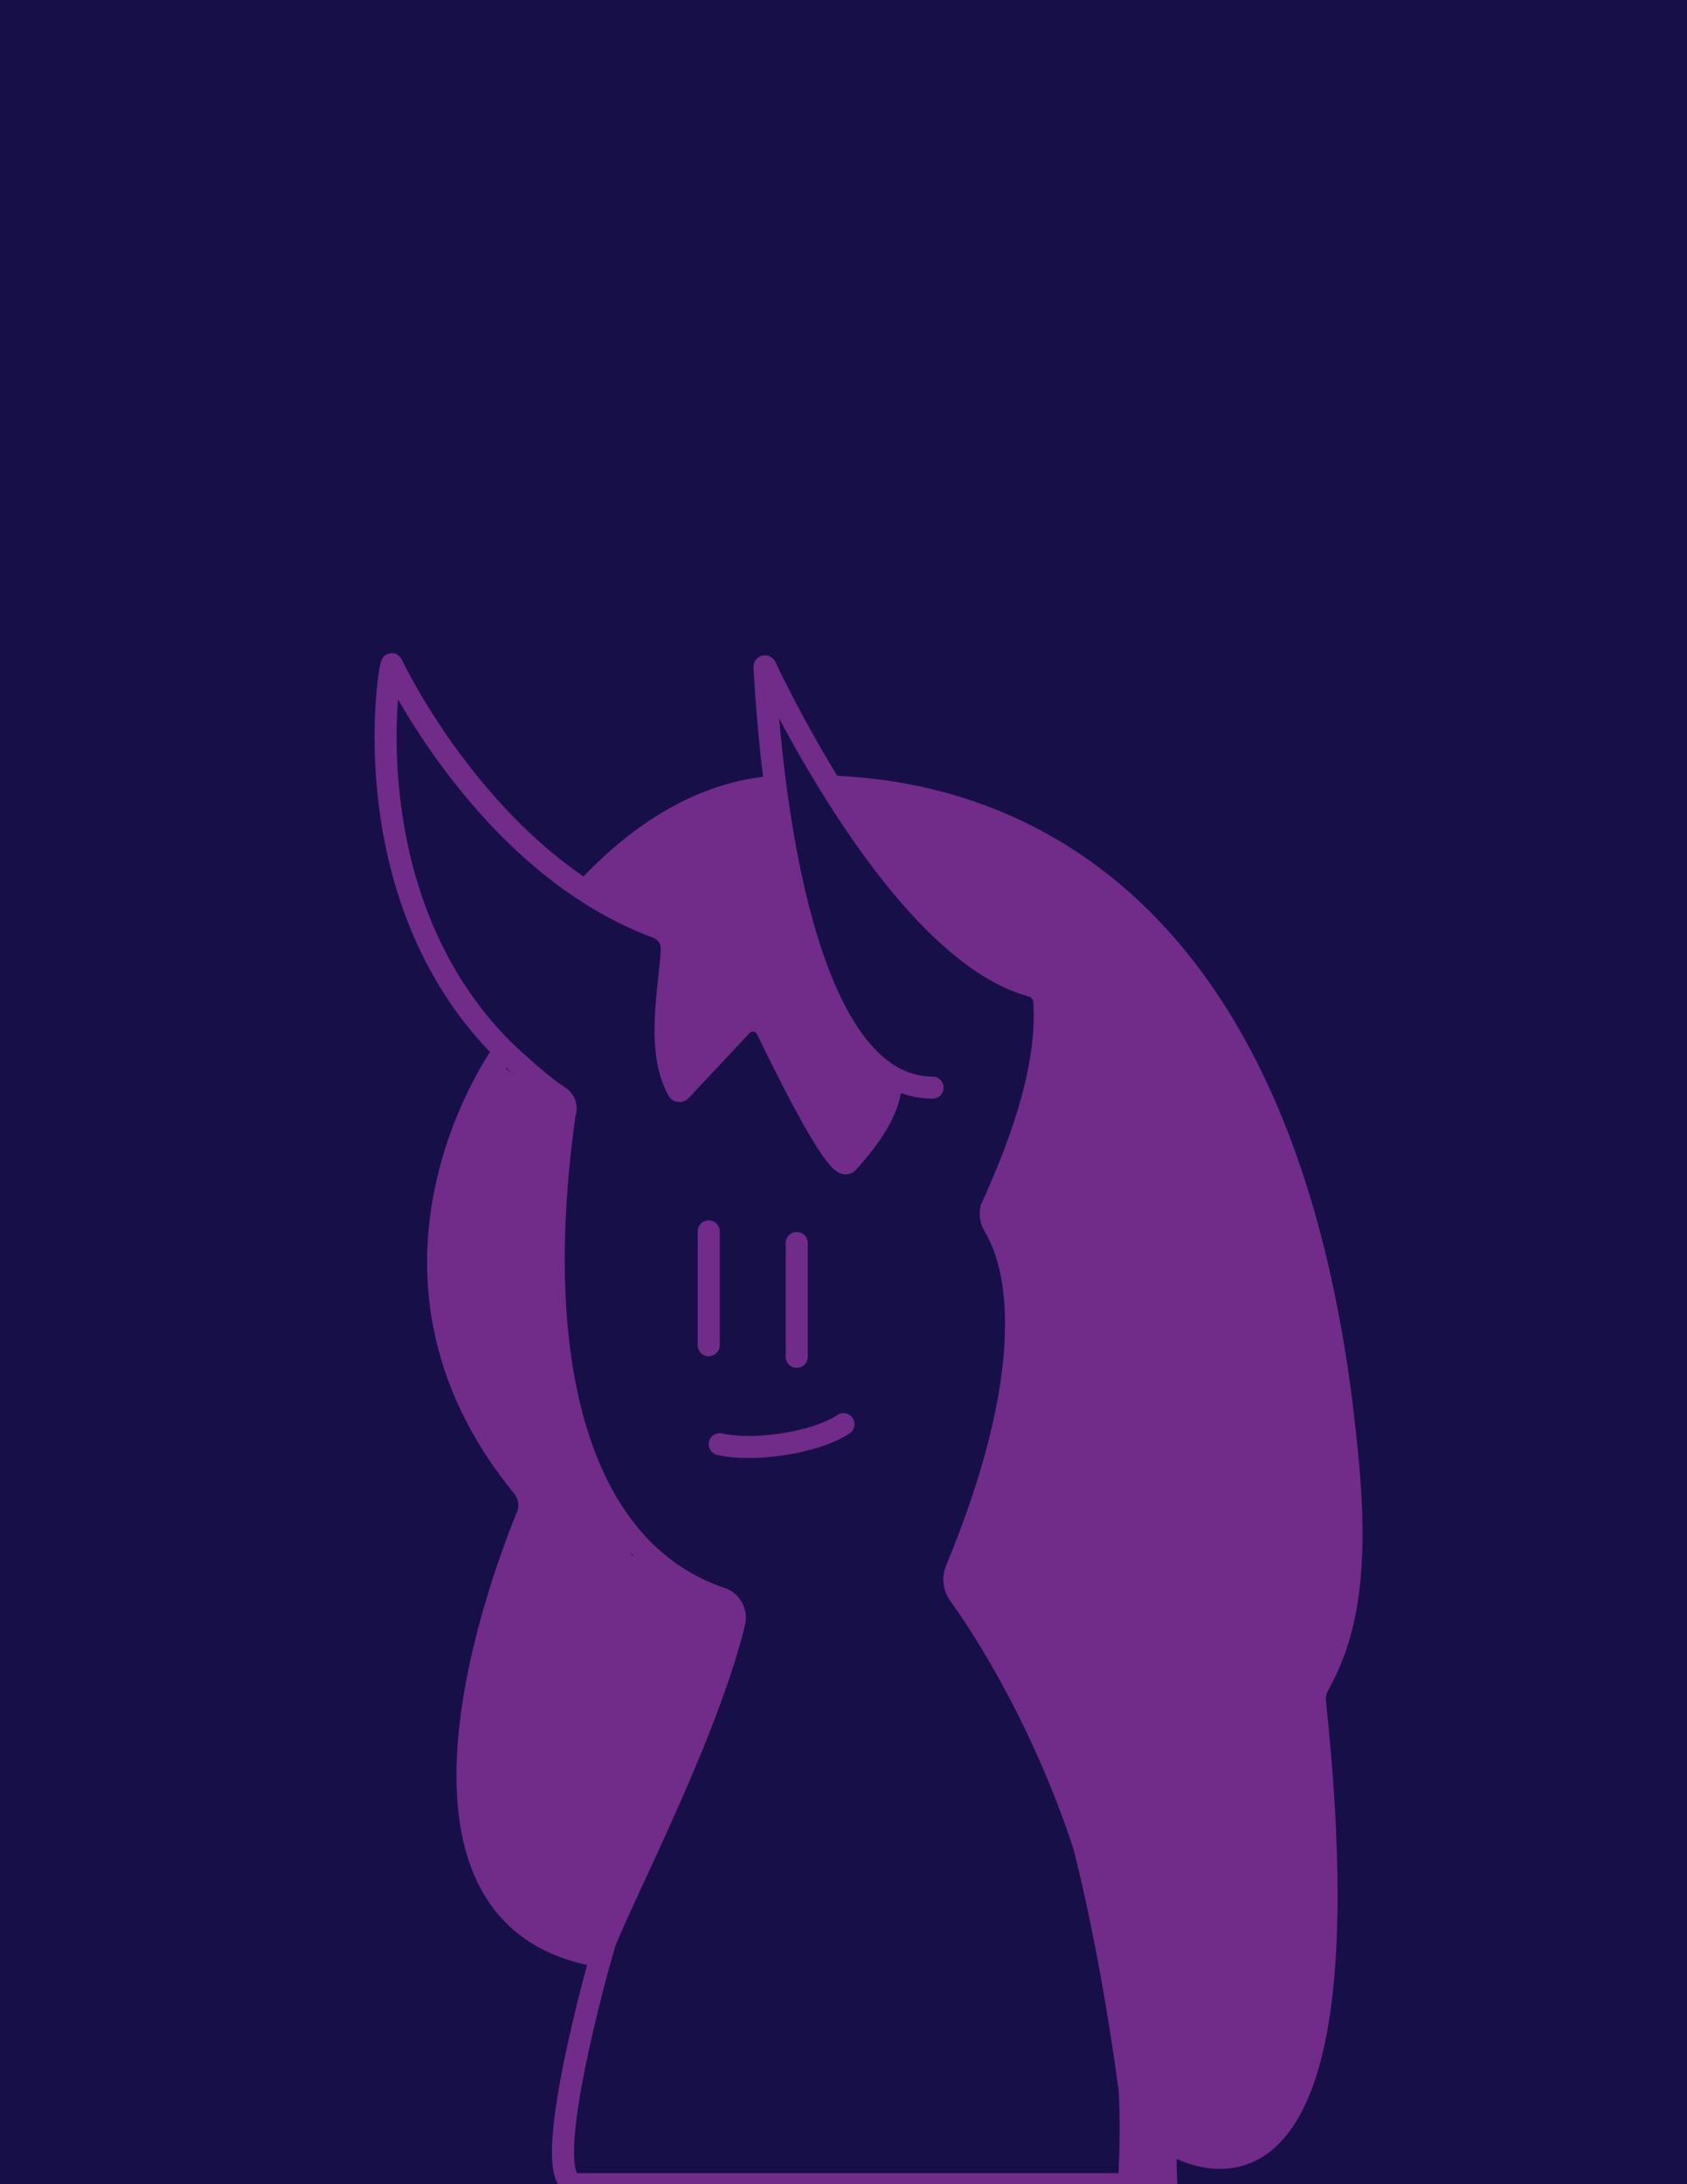 <?xml version="1.0" encoding="UTF-8"?>
<svg id="Layer_1" xmlns="http://www.w3.org/2000/svg" version="1.1" viewBox="0 0 612 792">
  <!-- Generator: Adobe Illustrator 29.8.1, SVG Export Plug-In . SVG Version: 2.1.1 Build 2)  -->
  <defs>
    <style>
      .st0, .st1, .st2, .st3 {
        fill: none;
      }

      .st4 {
        fill: #171048;
      }

      .st1, .st5, .st2 {
        stroke-miterlimit: 10;
      }

      .st1, .st5, .st2, .st3 {
        stroke: #712b89;
        stroke-width: 8px;
      }

      .st6 {
        fill: #712b89;
      }

      .st2, .st3 {
        stroke-linecap: round;
      }

      .st3 {
        stroke-linejoin: round;
      }
    </style>
  </defs>
  <g id="Layer_3">
    <rect class="st4" width="612" height="792"/>
  </g>
  <g id="Layer_2">
    <g>
      <path class="st6" d="M229.15,649.24l.03.12c.1.04.19.08.29.12.42.09.58.11-.31-.24h0Z"/>
      <path class="st6" d="M166.58,640.92"/>
      <path class="st6" d="M193.66,553.3"/>
      <line class="st0" x1="488.46" y1="524.94" x2="476.89" y2="631.8"/>
    </g>
    <path class="st1" d="M301.42,285.18c34.89,1.67,164.8,12.24,187.03,239.76,5.15,48.05-1.22,70.04-10.18,86.17-1.02,1.83-1.45,3.92-1.23,6,22.67,213.4-53.79,159.19-53.79,159.19-.81,5.18-.15,15.7-.15,15.7h-13.59"/>
    <path class="st1" d="M212.26,323.03c17.78-19.26,41.03-35.94,69.72-37.85"/>
    <path class="st1" d="M182.87,381.01c10.51,9.74,16.61,14.6,19.89,16.6,2.14,1.31,3.01,3.95,2.08,6.28-12.95,91.8,5.85,158.52,56.7,175.67,3.66,1.23,5.76,5.02,4.85,8.77-11.2,45.92-48.5,114.07-48.4,121.02"/>
    <path class="st2" d="M307.45,421.57c-3.49,3.82-21.49-32.26-29.23-48.3-1.72-3.57-6.5-4.3-9.21-1.41l-22.11,23.58c-.26.28-.72.23-.9-.1-8.39-14.92-2.71-38.49-2.29-51.2.12-3.51-2.07-6.65-5.36-7.86-62.3-22.99-96.18-95.35-96.18-95.35-.28-3.27-16.33,83.4,40.72,140.08,0,0-58.14,78.96,6.75,158.07,2.45,2.99,3.06,7.09,1.6,10.67-11.38,27.97-54.57,146.76,26.76,159.6,0,0-22.79,79.75-9.71,82.65h201.24c7.21-110.74-47.96-194.93-61.61-213.94-1.84-2.55-2.22-5.88-1.02-8.78,28.61-69.07,24.14-107.69,13.73-124.8-1.13-1.86-1.5-4.09-1.02-6.22,12.33-27.1,20.67-52.8,19.24-75.09-.17-2.7-2.01-4.98-4.62-5.69-47.17-12.86-92.08-106.22-96.56-115.76-.08-.17-.33-.1-.32.08.75,12.54,7.18,152.31,60.97,152.59"/>
    <path class="st1" d="M264.04,535.47"/>
    <path class="st5" d="M142.16,240.94"/>
    <path class="st1" d="M322.84,391.87s2.89,9.85-15.39,29.7"/>
    <line class="st2" x1="257.1" y1="446.51" x2="257.1" y2="487.78"/>
    <line class="st2" x1="289.04" y1="450.71" x2="289.04" y2="491.99"/>
    <path class="st3" d="M261.09,523.67c11.96,2.82,34.5-.35,44.91-7.25"/>
  </g>
  <g id="Layer_4">
    <polygon class="st6" points="216.06 710.73 265.09 589.7 259.48 579.61 229.26 563.92 214.66 539.41 201.22 479.77 203.17 401.15 178.24 383.78 157.23 450.18 162.55 493.04 180.2 521.34 189.44 537.87 193.12 548.8 167.59 637.04 182.33 693.92 216.06 710.73"/>
    <path class="st6" d="M213.21,323.99l34.19-27.17s.1-.07.16-.08l32.65-8.87c.24-.06.48.07.55.31l25.69,89.82c.03.1.09.19.18.25,0,0,26.55,17.93,29.48,14.66s3.69,3.25,2.52,3.08c-16.14-2.38-19.33,4.81-34,24.07-.68.89-.58.16-.72-.1l-24.3-46.04c-.06-.11-.15-.19-.27-.22l-7.42-2.19c-.15-.04-.31,0-.43.1l-24.72,22.9c-.27.25-.72.08-.75-.29l-3.37-41.62v-.1l2.08-14.71c.03-.2-.08-.4-.27-.48l-31.13-12.55c-.32-.13-.38-.55-.11-.76h-.01Z"/>
    <path class="st6" d="M487.48,526.94c3.61,32.21-2.69,60.13-12.09,86.71,0,0,34.09,189.2-52.95,164.92l-3.36,12.33h-9.45s-15.2-173.7-64.51-215.91l25.4-79.94-9.71-52.3,19.05-82.93c-3.73-2.48-56.13-23.2-77.61-72.7,33.74-6.27,160.16,17.38,185.24,238.63v1.19h0Z"/>
  </g>
</svg>